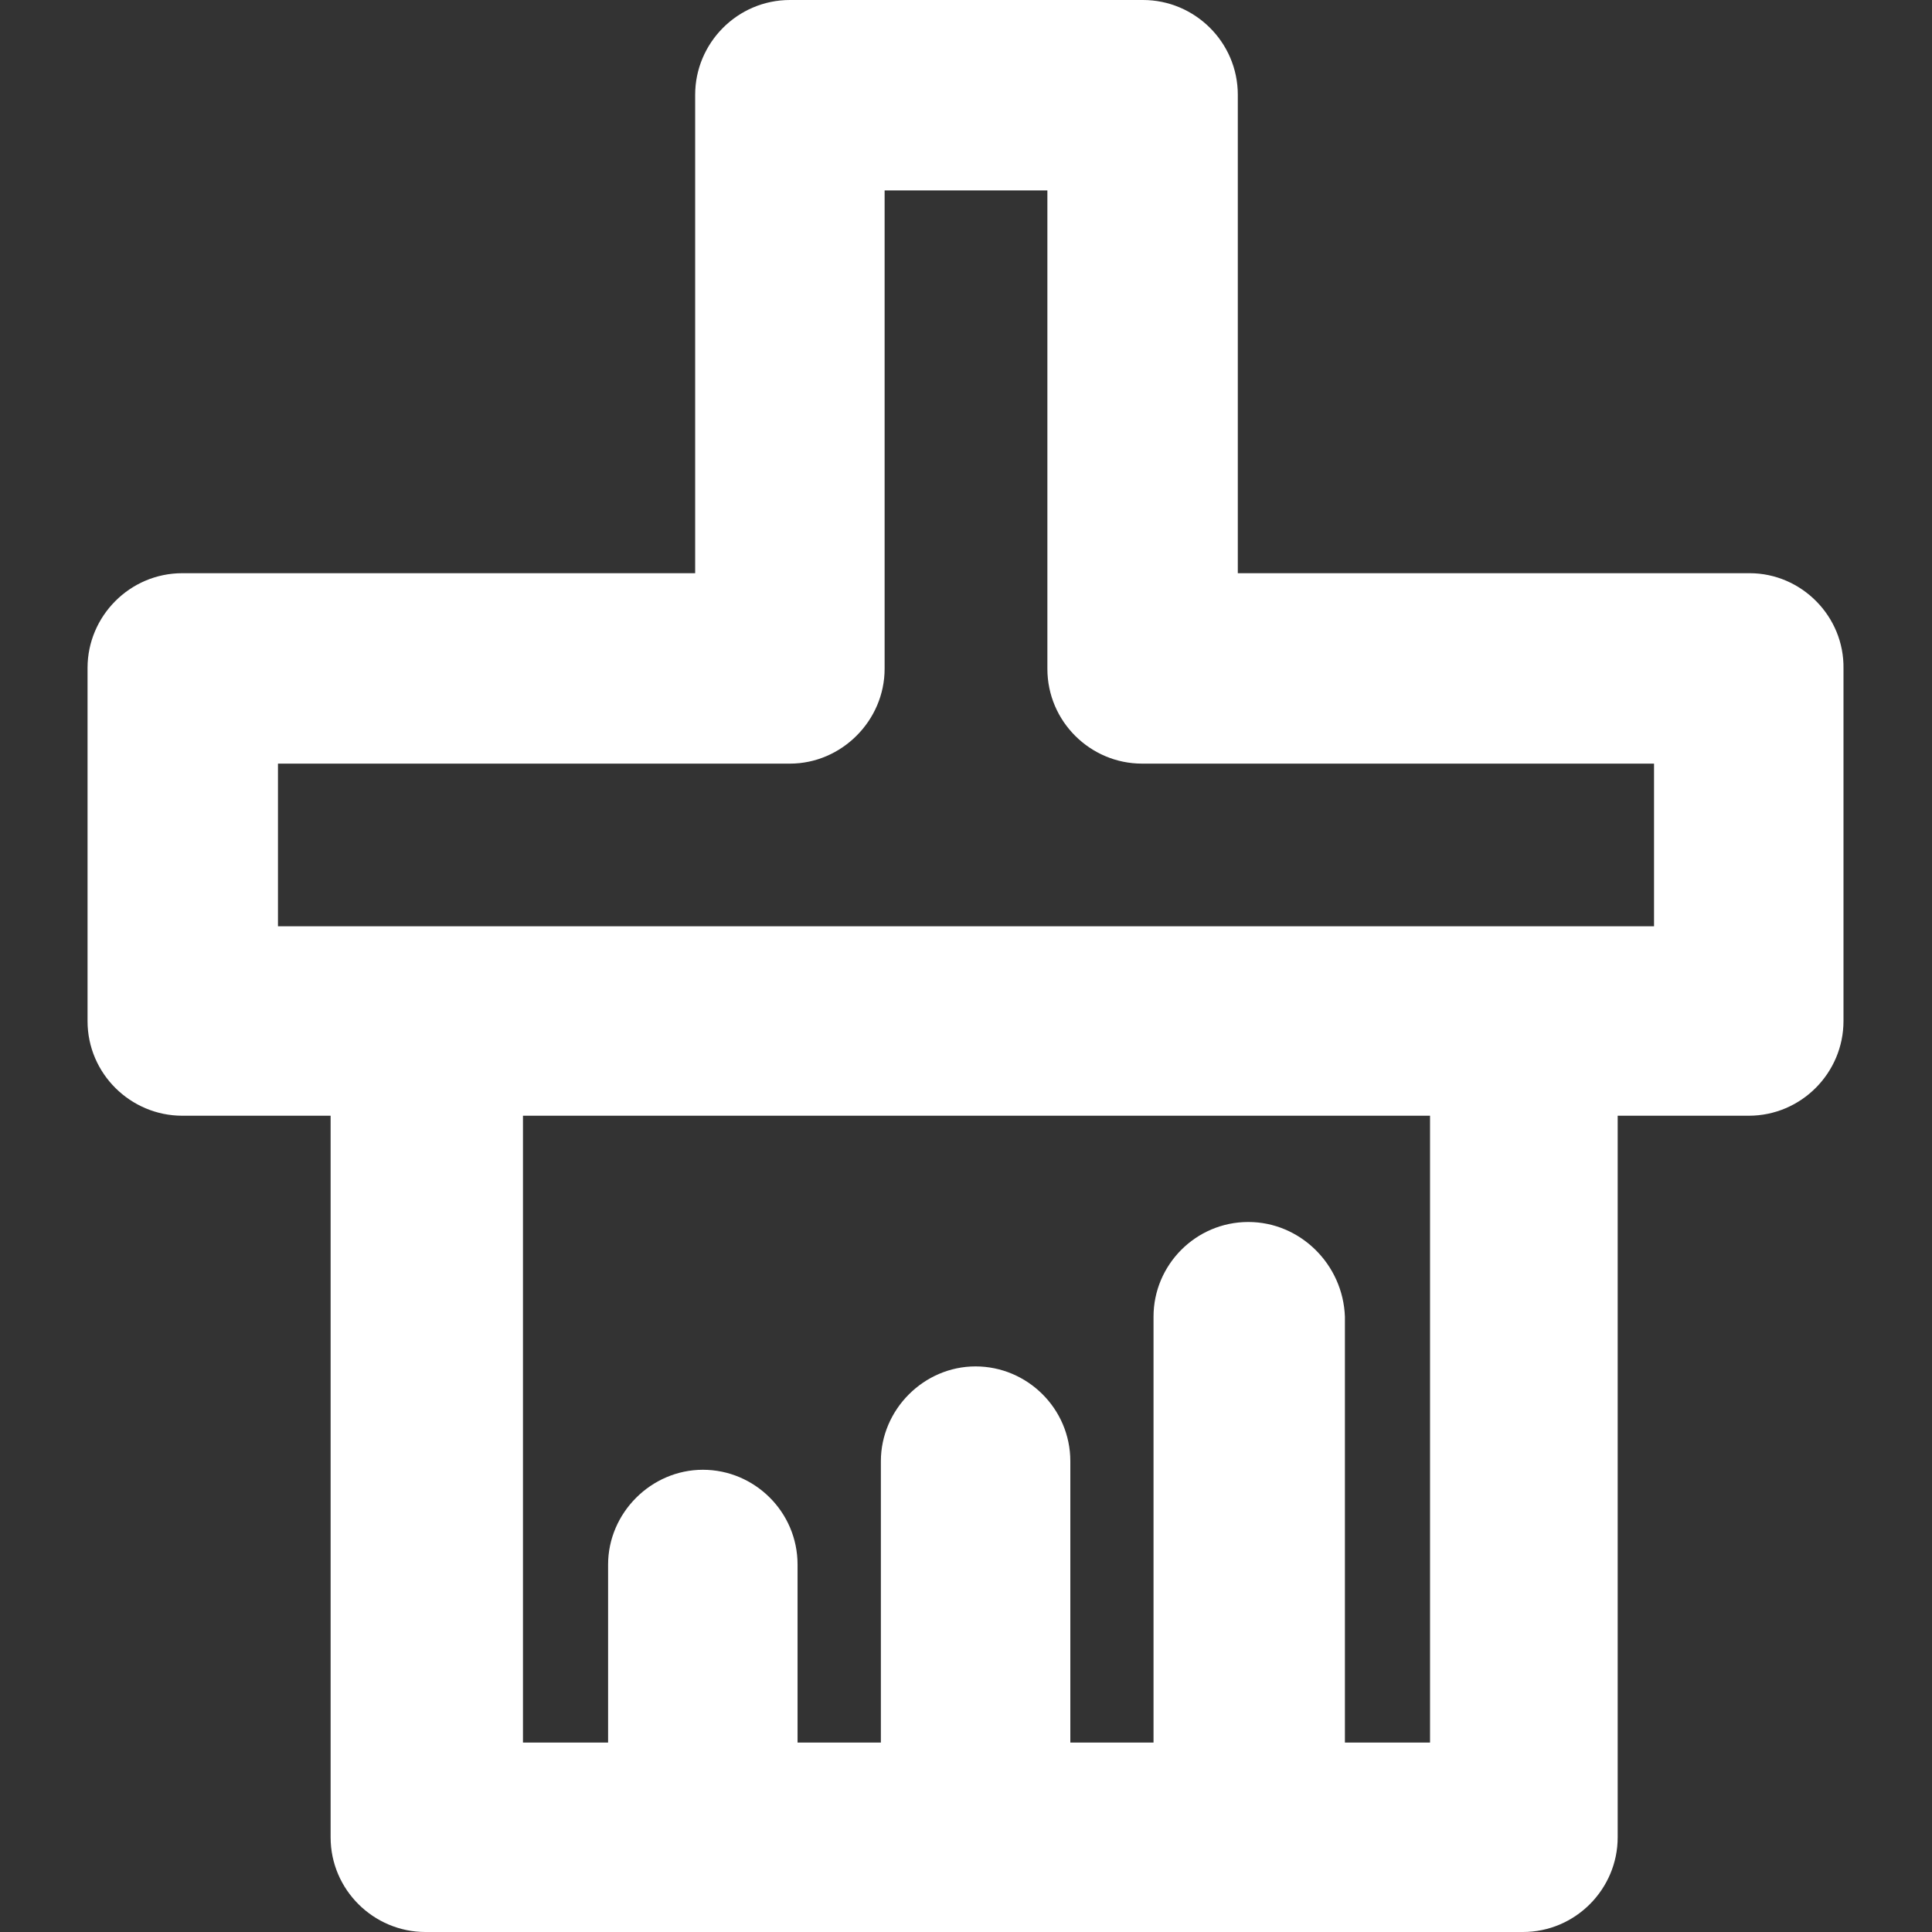 <svg xmlns="http://www.w3.org/2000/svg" xmlns:xlink="http://www.w3.org/1999/xlink" fill="none" version="1.1" width="16" height="16" viewBox="0 0 16 16"><rect x="0" y="0" width="16" height="16" fill="#333333" stroke="none"/><defs><clipPath id="master_svg0_1_064"><rect x="0" y="0" width="16" height="16" rx="0"/></clipPath></defs><g clip-path="url(#master_svg0_1_064)"><g><path d="M14.49,4.747L10.251,4.747L10.251,0.785C10.251,0.349,9.894,0,9.466,0L6.542,0C6.106,0,5.757,0.357,5.757,0.785L5.757,4.747L1.51,4.747C1.074,4.747,0.725,5.104,0.725,5.531L0.725,8.456C0.725,8.892,1.082,9.24,1.51,9.24L2.738,9.24L2.738,15.216C2.738,15.651,3.095,16,3.523,16L12.612,16C13.048,16,13.397,15.643,13.397,15.216L13.397,9.24L14.482,9.24C14.918,9.24,15.267,8.884,15.267,8.456L15.267,5.539C15.275,5.104,14.918,4.747,14.49,4.747ZM10.338,10.12C9.902,10.12,9.553,10.476,9.553,10.904L9.553,14.431L8.864,14.431L8.864,12.101C8.864,11.665,8.507,11.316,8.079,11.316C7.651,11.316,7.295,11.673,7.295,12.101L7.295,14.431L6.605,14.431L6.605,12.957C6.605,12.521,6.249,12.172,5.821,12.172C5.393,12.172,5.036,12.529,5.036,12.957L5.036,14.431L4.331,14.431L4.331,9.24L11.843,9.24L11.843,14.431L11.138,14.431L11.138,10.904C11.122,10.469,10.766,10.12,10.338,10.12ZM7.326,5.539L7.326,1.577L8.674,1.577L8.674,5.539C8.674,5.975,9.03,6.324,9.458,6.324L13.698,6.324L13.698,7.671L2.302,7.671L2.302,6.324L6.542,6.324C6.97,6.324,7.326,5.967,7.326,5.539Z" fill="#FFFFFF" fill-opacity="1"/></g></g></svg>